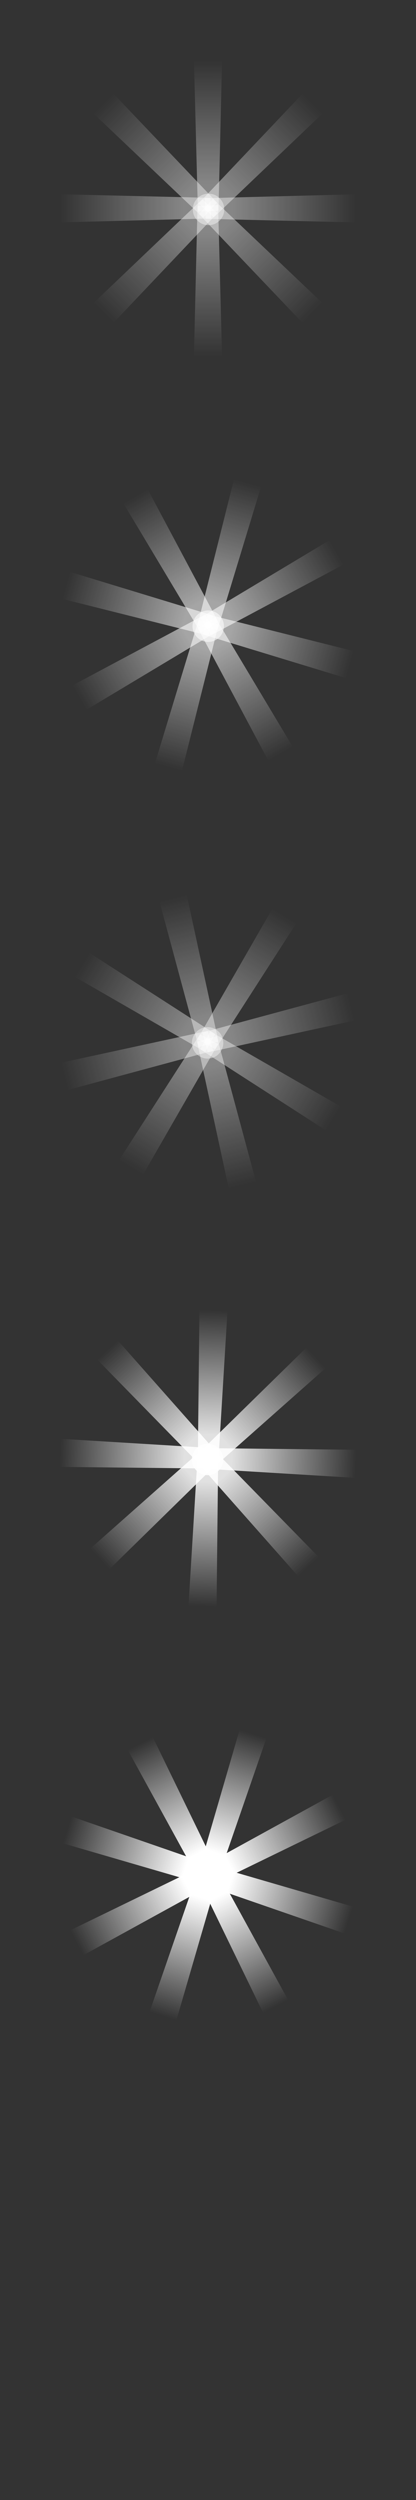 <?xml version="1.0" encoding="UTF-8" standalone="no"?>
<svg
   height="2280"
   width="380"
   version="1.1"
   id="svg67"
   sodipodi:docname="18.svg"
   inkscape:version="1.1.1 (3bf5ae0d25, 2021-09-20)"
   xmlns:inkscape="http://www.inkscape.org/namespaces/inkscape"
   xmlns:sodipodi="http://sodipodi.sourceforge.net/DTD/sodipodi-0.dtd"
   xmlns:xlink="http://www.w3.org/1999/xlink"
   xmlns="http://www.w3.org/2000/svg"
   xmlns:svg="http://www.w3.org/2000/svg">
  <rect width="100%" height="100%" fill="#333333" stroke="none"/>
  <sodipodi:namedview
     id="namedview69"
     pagecolor="#ffffff"
     bordercolor="#666666"
     borderopacity="1.0"
     inkscape:pageshadow="2"
     inkscape:pageopacity="0.0"
     inkscape:pagecheckerboard="0"
     showgrid="false"
     inkscape:zoom="2.3988439"
     inkscape:cx="190.3"
     inkscape:cy="423.95422"
     inkscape:window-width="3440"
     inkscape:window-height="1330"
     inkscape:window-x="-12"
     inkscape:window-y="-12"
     inkscape:window-maximized="1"
     inkscape:current-layer="svg67" />
  <g
     transform="translate(190.3,190.3)"
     id="g4"
     inkscape:label="1">
    <use
       height="539.5"
       transform="matrix(0.5,0,0,0.5,-135.175,-135.175)"
       width="539.5"
       xlink:href="#shape0"
       id="use2"
       x="0"
       y="0" />
  </g>
  <defs
     id="defs65">
    <g
       id="shape0"
       transform="translate(269.75,269.75)">
      <path
         d="m 0.95,-26.7 q 11.9,0 20.3,8.4 8.4,8.4 8.4,20.3 0,11.85 -8.4,20.25 -8.4,8.4 -20.3,8.4 -11.85,0 -20.25,-8.4 -8.4,-8.4 -8.4,-20.3 0,-11.85 8.4,-20.25 8.4,-8.4 20.25,-8.4"
         fill="#ffffff"
         fill-opacity="0.408"
         fill-rule="evenodd"
         stroke="none"
         id="path6" />
      <path
         d="m -18.45,5.8 -7.2,-275.55 H 25.7 L 19.15,4.35 -18.45,5.8"
         fill="url(#gradient0)"
         fill-rule="evenodd"
         stroke="none"
         id="path8" />
      <path
         d="m 18.45,-5.8 7.2,275.55 H -25.7 l 6.55,-274.1 37.6,-1.45"
         fill="url(#gradient1)"
         fill-rule="evenodd"
         stroke="none"
         id="path10" />
      <path
         d="m -5.8,-18.45 275.55,-7.2 V 25.7 L -4.35,19.15 -5.8,-18.45"
         fill="url(#gradient2)"
         fill-rule="evenodd"
         stroke="none"
         id="path12" />
      <path
         d="m 5.8,18.45 -275.55,7.2 V -25.7 l 274.1,6.55 1.45,37.6"
         fill="url(#gradient3)"
         fill-rule="evenodd"
         stroke="none"
         id="path14" />
      <path
         d="m 8.9,-17.2 199.95,189.75 -36.3,36.3 L -16.6,10.4 8.9,-17.2"
         fill="url(#gradient4)"
         fill-rule="evenodd"
         stroke="none"
         id="path16" />
      <path
         d="m -8.9,17.1 -199.95,-189.75 36.3,-36.3 L 16.6,-10.5 -8.9,17.1"
         fill="url(#gradient5)"
         fill-rule="evenodd"
         stroke="none"
         id="path18" />
      <path
         d="M 17.15,8.85 -172.6,208.8 -208.9,172.5 -10.45,-16.65 17.15,8.85"
         fill="url(#gradient6)"
         fill-rule="evenodd"
         stroke="none"
         id="path20" />
      <path
         d="M 208.9,-172.6 10.45,16.6 -17.15,-8.95 172.6,-208.9 l 36.3,36.3"
         fill="url(#gradient7)"
         fill-rule="evenodd"
         stroke="none"
         id="path22" />
    </g>
    <linearGradient
       gradientTransform="matrix(1e-4,0.138,-0.138,1e-4,0.05,-156.9)"
       gradientUnits="userSpaceOnUse"
       id="gradient0"
       spreadMethod="pad"
       x1="-819.2"
       x2="819.2">
      <stop
         offset="0.0"
         stop-color="#ffffff"
         stop-opacity="0.0"
         id="stop25" />
      <stop
         offset="1.0"
         stop-color="#ffffff"
         stop-opacity="0.408"
         id="stop27" />
    </linearGradient>
    <linearGradient
       gradientTransform="matrix(-1e-4,-0.138,0.138,-1e-4,-0.05,156.9)"
       gradientUnits="userSpaceOnUse"
       id="gradient1"
       spreadMethod="pad"
       x1="-819.2"
       x2="819.2">
      <stop
         offset="0.0"
         stop-color="#ffffff"
         stop-opacity="0.0"
         id="stop30" />
      <stop
         offset="1.0"
         stop-color="#ffffff"
         stop-opacity="0.408"
         id="stop32" />
    </linearGradient>
    <linearGradient
       gradientTransform="matrix(-0.138,1e-4,-1e-4,-0.138,156.9,0.05)"
       gradientUnits="userSpaceOnUse"
       id="gradient2"
       spreadMethod="pad"
       x1="-819.2"
       x2="819.2">
      <stop
         offset="0.0"
         stop-color="#ffffff"
         stop-opacity="0.0"
         id="stop35" />
      <stop
         offset="1.0"
         stop-color="#ffffff"
         stop-opacity="0.408"
         id="stop37" />
    </linearGradient>
    <linearGradient
       gradientTransform="matrix(0.138,-1e-4,1e-4,0.138,-156.9,-0.05)"
       gradientUnits="userSpaceOnUse"
       id="gradient3"
       spreadMethod="pad"
       x1="-819.2"
       x2="819.2">
      <stop
         offset="0.0"
         stop-color="#ffffff"
         stop-opacity="0.0"
         id="stop40" />
      <stop
         offset="1.0"
         stop-color="#ffffff"
         stop-opacity="0.408"
         id="stop42" />
    </linearGradient>
    <linearGradient
       gradientTransform="matrix(-0.098,-0.098,0.097,-0.098,110.9,110.9)"
       gradientUnits="userSpaceOnUse"
       id="gradient4"
       spreadMethod="pad"
       x1="-819.2"
       x2="819.2">
      <stop
         offset="0.0"
         stop-color="#ffffff"
         stop-opacity="0.0"
         id="stop45" />
      <stop
         offset="1.0"
         stop-color="#ffffff"
         stop-opacity="0.408"
         id="stop47" />
    </linearGradient>
    <linearGradient
       gradientTransform="matrix(0.098,0.098,-0.097,0.098,-110.9,-111)"
       gradientUnits="userSpaceOnUse"
       id="gradient5"
       spreadMethod="pad"
       x1="-819.2"
       x2="819.2">
      <stop
         offset="0.0"
         stop-color="#ffffff"
         stop-opacity="0.0"
         id="stop50" />
      <stop
         offset="1.0"
         stop-color="#ffffff"
         stop-opacity="0.408"
         id="stop52" />
    </linearGradient>
    <linearGradient
       gradientTransform="matrix(0.098,-0.098,0.098,0.097,-110.95,110.85)"
       gradientUnits="userSpaceOnUse"
       id="gradient6"
       spreadMethod="pad"
       x1="-819.2"
       x2="819.2">
      <stop
         offset="0.0"
         stop-color="#ffffff"
         stop-opacity="0.0"
         id="stop55" />
      <stop
         offset="1.0"
         stop-color="#ffffff"
         stop-opacity="0.408"
         id="stop57" />
    </linearGradient>
    <linearGradient
       gradientTransform="matrix(-0.098,0.098,-0.098,-0.097,110.95,-110.95)"
       gradientUnits="userSpaceOnUse"
       id="gradient7"
       spreadMethod="pad"
       x1="-819.2"
       x2="819.2">
      <stop
         offset="0.0"
         stop-color="#ffffff"
         stop-opacity="0.0"
         id="stop60" />
      <stop
         offset="1.0"
         stop-color="#ffffff"
         stop-opacity="0.408"
         id="stop62" />
    </linearGradient>
    <linearGradient
       inkscape:collect="always"
       xlink:href="#gradient0-8"
       id="linearGradient953"
       gradientUnits="userSpaceOnUse"
       gradientTransform="matrix(1e-4,0.138,-0.138,1e-4,0.05,-156.9)"
       x1="-819.2"
       x2="819.2"
       spreadMethod="pad" />
    <linearGradient
       gradientTransform="matrix(1e-4,0.138,-0.138,1e-4,0.05,-156.9)"
       gradientUnits="userSpaceOnUse"
       id="gradient0-8"
       spreadMethod="pad"
       x1="-819.2"
       x2="819.2">
      <stop
         offset="0.0"
         stop-color="#ffffff"
         stop-opacity="0.0"
         id="stop25-9" />
      <stop
         offset="1.0"
         stop-color="#ffffff"
         stop-opacity="0.557"
         id="stop27-8" />
    </linearGradient>
    <linearGradient
       inkscape:collect="always"
       xlink:href="#gradient1-0"
       id="linearGradient955"
       gradientUnits="userSpaceOnUse"
       gradientTransform="matrix(-1e-4,-0.138,0.138,-1e-4,-0.05,156.9)"
       x1="-819.2"
       x2="819.2"
       spreadMethod="pad" />
    <linearGradient
       gradientTransform="matrix(-1e-4,-0.138,0.138,-1e-4,-0.05,156.9)"
       gradientUnits="userSpaceOnUse"
       id="gradient1-0"
       spreadMethod="pad"
       x1="-819.2"
       x2="819.2">
      <stop
         offset="0.0"
         stop-color="#ffffff"
         stop-opacity="0.0"
         id="stop30-9" />
      <stop
         offset="1.0"
         stop-color="#ffffff"
         stop-opacity="0.557"
         id="stop32-2" />
    </linearGradient>
    <linearGradient
       inkscape:collect="always"
       xlink:href="#gradient2-7"
       id="linearGradient957"
       gradientUnits="userSpaceOnUse"
       gradientTransform="matrix(-0.138,1e-4,-1e-4,-0.138,156.9,0.05)"
       x1="-819.2"
       x2="819.2"
       spreadMethod="pad" />
    <linearGradient
       gradientTransform="matrix(-0.138,1e-4,-1e-4,-0.138,156.9,0.05)"
       gradientUnits="userSpaceOnUse"
       id="gradient2-7"
       spreadMethod="pad"
       x1="-819.2"
       x2="819.2">
      <stop
         offset="0.0"
         stop-color="#ffffff"
         stop-opacity="0.0"
         id="stop35-1" />
      <stop
         offset="1.0"
         stop-color="#ffffff"
         stop-opacity="0.557"
         id="stop37-1" />
    </linearGradient>
    <linearGradient
       inkscape:collect="always"
       xlink:href="#gradient3-4"
       id="linearGradient959"
       gradientUnits="userSpaceOnUse"
       gradientTransform="matrix(0.138,-1e-4,1e-4,0.138,-156.9,-0.05)"
       x1="-819.2"
       x2="819.2"
       spreadMethod="pad" />
    <linearGradient
       gradientTransform="matrix(0.138,-1e-4,1e-4,0.138,-156.9,-0.05)"
       gradientUnits="userSpaceOnUse"
       id="gradient3-4"
       spreadMethod="pad"
       x1="-819.2"
       x2="819.2">
      <stop
         offset="0.0"
         stop-color="#ffffff"
         stop-opacity="0.0"
         id="stop40-9" />
      <stop
         offset="1.0"
         stop-color="#ffffff"
         stop-opacity="0.557"
         id="stop42-5" />
    </linearGradient>
    <linearGradient
       inkscape:collect="always"
       xlink:href="#gradient4-1"
       id="linearGradient961"
       gradientUnits="userSpaceOnUse"
       gradientTransform="matrix(-0.098,-0.098,0.097,-0.098,110.9,110.9)"
       x1="-819.2"
       x2="819.2"
       spreadMethod="pad" />
    <linearGradient
       gradientTransform="matrix(-0.098,-0.098,0.097,-0.098,110.9,110.9)"
       gradientUnits="userSpaceOnUse"
       id="gradient4-1"
       spreadMethod="pad"
       x1="-819.2"
       x2="819.2">
      <stop
         offset="0.0"
         stop-color="#ffffff"
         stop-opacity="0.0"
         id="stop45-2" />
      <stop
         offset="1.0"
         stop-color="#ffffff"
         stop-opacity="0.557"
         id="stop47-1" />
    </linearGradient>
    <linearGradient
       inkscape:collect="always"
       xlink:href="#gradient5-4"
       id="linearGradient963"
       gradientUnits="userSpaceOnUse"
       gradientTransform="matrix(0.098,0.098,-0.097,0.098,-110.9,-111)"
       x1="-819.2"
       x2="819.2"
       spreadMethod="pad" />
    <linearGradient
       gradientTransform="matrix(0.098,0.098,-0.097,0.098,-110.9,-111)"
       gradientUnits="userSpaceOnUse"
       id="gradient5-4"
       spreadMethod="pad"
       x1="-819.2"
       x2="819.2">
      <stop
         offset="0.0"
         stop-color="#ffffff"
         stop-opacity="0.0"
         id="stop50-5" />
      <stop
         offset="1.0"
         stop-color="#ffffff"
         stop-opacity="0.557"
         id="stop52-1" />
    </linearGradient>
    <linearGradient
       inkscape:collect="always"
       xlink:href="#gradient6-1"
       id="linearGradient965"
       gradientUnits="userSpaceOnUse"
       gradientTransform="matrix(0.098,-0.098,0.098,0.097,-110.95,110.85)"
       x1="-819.2"
       x2="819.2"
       spreadMethod="pad" />
    <linearGradient
       gradientTransform="matrix(0.098,-0.098,0.098,0.097,-110.95,110.85)"
       gradientUnits="userSpaceOnUse"
       id="gradient6-1"
       spreadMethod="pad"
       x1="-819.2"
       x2="819.2">
      <stop
         offset="0.0"
         stop-color="#ffffff"
         stop-opacity="0.0"
         id="stop55-0" />
      <stop
         offset="1.0"
         stop-color="#ffffff"
         stop-opacity="0.557"
         id="stop57-2" />
    </linearGradient>
    <linearGradient
       inkscape:collect="always"
       xlink:href="#gradient7-4"
       id="linearGradient967"
       gradientUnits="userSpaceOnUse"
       gradientTransform="matrix(-0.098,0.098,-0.098,-0.097,110.95,-110.95)"
       x1="-819.2"
       x2="819.2"
       spreadMethod="pad" />
    <linearGradient
       gradientTransform="matrix(-0.098,0.098,-0.098,-0.097,110.95,-110.95)"
       gradientUnits="userSpaceOnUse"
       id="gradient7-4"
       spreadMethod="pad"
       x1="-819.2"
       x2="819.2">
      <stop
         offset="0.0"
         stop-color="#ffffff"
         stop-opacity="0.0"
         id="stop60-1" />
      <stop
         offset="1.0"
         stop-color="#ffffff"
         stop-opacity="0.557"
         id="stop62-6" />
    </linearGradient>
    <linearGradient
       gradientTransform="matrix(1e-4,0.138,-0.138,1e-4,0.05,-156.9)"
       gradientUnits="userSpaceOnUse"
       id="gradient0-87"
       spreadMethod="pad"
       x1="-819.2"
       x2="819.2">
      <stop
         offset="0.0"
         stop-color="#ffffff"
         stop-opacity="0.0"
         id="stop25-1" />
      <stop
         offset="1.0"
         stop-color="#ffffff"
         stop-opacity="0.706"
         id="stop27-6" />
    </linearGradient>
    <linearGradient
       gradientTransform="matrix(-1e-4,-0.138,0.138,-1e-4,-0.05,156.9)"
       gradientUnits="userSpaceOnUse"
       id="gradient1-05"
       spreadMethod="pad"
       x1="-819.2"
       x2="819.2">
      <stop
         offset="0.0"
         stop-color="#ffffff"
         stop-opacity="0.0"
         id="stop30-6" />
      <stop
         offset="1.0"
         stop-color="#ffffff"
         stop-opacity="0.706"
         id="stop32-9" />
    </linearGradient>
    <linearGradient
       gradientTransform="matrix(-0.138,1e-4,-1e-4,-0.138,156.9,0.05)"
       gradientUnits="userSpaceOnUse"
       id="gradient2-6"
       spreadMethod="pad"
       x1="-819.2"
       x2="819.2">
      <stop
         offset="0.0"
         stop-color="#ffffff"
         stop-opacity="0.0"
         id="stop35-14" />
      <stop
         offset="1.0"
         stop-color="#ffffff"
         stop-opacity="0.706"
         id="stop37-2" />
    </linearGradient>
    <linearGradient
       gradientTransform="matrix(0.138,-1e-4,1e-4,0.138,-156.9,-0.05)"
       gradientUnits="userSpaceOnUse"
       id="gradient3-8"
       spreadMethod="pad"
       x1="-819.2"
       x2="819.2">
      <stop
         offset="0.0"
         stop-color="#ffffff"
         stop-opacity="0.0"
         id="stop40-1" />
      <stop
         offset="1.0"
         stop-color="#ffffff"
         stop-opacity="0.706"
         id="stop42-2" />
    </linearGradient>
    <linearGradient
       gradientTransform="matrix(-0.098,-0.098,0.097,-0.098,110.9,110.9)"
       gradientUnits="userSpaceOnUse"
       id="gradient4-9"
       spreadMethod="pad"
       x1="-819.2"
       x2="819.2">
      <stop
         offset="0.0"
         stop-color="#ffffff"
         stop-opacity="0.0"
         id="stop45-6" />
      <stop
         offset="1.0"
         stop-color="#ffffff"
         stop-opacity="0.706"
         id="stop47-4" />
    </linearGradient>
    <linearGradient
       gradientTransform="matrix(0.098,0.098,-0.097,0.098,-110.9,-111)"
       gradientUnits="userSpaceOnUse"
       id="gradient5-3"
       spreadMethod="pad"
       x1="-819.2"
       x2="819.2">
      <stop
         offset="0.0"
         stop-color="#ffffff"
         stop-opacity="0.0"
         id="stop50-0" />
      <stop
         offset="1.0"
         stop-color="#ffffff"
         stop-opacity="0.706"
         id="stop52-8" />
    </linearGradient>
    <linearGradient
       gradientTransform="matrix(0.098,-0.098,0.098,0.097,-110.95,110.85)"
       gradientUnits="userSpaceOnUse"
       id="gradient6-8"
       spreadMethod="pad"
       x1="-819.2"
       x2="819.2">
      <stop
         offset="0.0"
         stop-color="#ffffff"
         stop-opacity="0.0"
         id="stop55-1" />
      <stop
         offset="1.0"
         stop-color="#ffffff"
         stop-opacity="0.706"
         id="stop57-25" />
    </linearGradient>
    <linearGradient
       gradientTransform="matrix(-0.098,0.098,-0.098,-0.097,110.95,-110.95)"
       gradientUnits="userSpaceOnUse"
       id="gradient7-9"
       spreadMethod="pad"
       x1="-819.2"
       x2="819.2">
      <stop
         offset="0.0"
         stop-color="#ffffff"
         stop-opacity="0.0"
         id="stop60-15" />
      <stop
         offset="1.0"
         stop-color="#ffffff"
         stop-opacity="0.706"
         id="stop62-0" />
    </linearGradient>
    <linearGradient
       gradientTransform="matrix(1e-4,0.138,-0.138,1e-4,0.05,-156.9)"
       gradientUnits="userSpaceOnUse"
       id="linearGradient1080"
       spreadMethod="pad"
       x1="-819.2"
       x2="819.2">
      <stop
         offset="0.0"
         stop-color="#ffffff"
         stop-opacity="0.0"
         id="stop1076" />
      <stop
         offset="1.0"
         stop-color="#ffffff"
         stop-opacity="0.706"
         id="stop1078" />
    </linearGradient>
    <linearGradient
       gradientTransform="matrix(-1e-4,-0.138,0.138,-1e-4,-0.05,156.9)"
       gradientUnits="userSpaceOnUse"
       id="linearGradient1086"
       spreadMethod="pad"
       x1="-819.2"
       x2="819.2">
      <stop
         offset="0.0"
         stop-color="#ffffff"
         stop-opacity="0.0"
         id="stop1082" />
      <stop
         offset="1.0"
         stop-color="#ffffff"
         stop-opacity="0.706"
         id="stop1084" />
    </linearGradient>
    <linearGradient
       gradientTransform="matrix(-0.138,1e-4,-1e-4,-0.138,156.9,0.05)"
       gradientUnits="userSpaceOnUse"
       id="linearGradient1092"
       spreadMethod="pad"
       x1="-819.2"
       x2="819.2">
      <stop
         offset="0.0"
         stop-color="#ffffff"
         stop-opacity="0.0"
         id="stop1088" />
      <stop
         offset="1.0"
         stop-color="#ffffff"
         stop-opacity="0.706"
         id="stop1090" />
    </linearGradient>
    <linearGradient
       gradientTransform="matrix(0.138,-1e-4,1e-4,0.138,-156.9,-0.05)"
       gradientUnits="userSpaceOnUse"
       id="linearGradient1098"
       spreadMethod="pad"
       x1="-819.2"
       x2="819.2">
      <stop
         offset="0.0"
         stop-color="#ffffff"
         stop-opacity="0.0"
         id="stop1094" />
      <stop
         offset="1.0"
         stop-color="#ffffff"
         stop-opacity="0.706"
         id="stop1096" />
    </linearGradient>
    <linearGradient
       gradientTransform="matrix(-0.098,-0.098,0.097,-0.098,110.9,110.9)"
       gradientUnits="userSpaceOnUse"
       id="linearGradient1104"
       spreadMethod="pad"
       x1="-819.2"
       x2="819.2">
      <stop
         offset="0.0"
         stop-color="#ffffff"
         stop-opacity="0.0"
         id="stop1100" />
      <stop
         offset="1.0"
         stop-color="#ffffff"
         stop-opacity="0.706"
         id="stop1102" />
    </linearGradient>
    <linearGradient
       gradientTransform="matrix(0.098,0.098,-0.097,0.098,-110.9,-111)"
       gradientUnits="userSpaceOnUse"
       id="linearGradient1110"
       spreadMethod="pad"
       x1="-819.2"
       x2="819.2">
      <stop
         offset="0.0"
         stop-color="#ffffff"
         stop-opacity="0.0"
         id="stop1106" />
      <stop
         offset="1.0"
         stop-color="#ffffff"
         stop-opacity="0.706"
         id="stop1108" />
    </linearGradient>
    <linearGradient
       gradientTransform="matrix(0.098,-0.098,0.098,0.097,-110.95,110.85)"
       gradientUnits="userSpaceOnUse"
       id="linearGradient1116"
       spreadMethod="pad"
       x1="-819.2"
       x2="819.2">
      <stop
         offset="0.0"
         stop-color="#ffffff"
         stop-opacity="0.0"
         id="stop1112" />
      <stop
         offset="1.0"
         stop-color="#ffffff"
         stop-opacity="0.706"
         id="stop1114" />
    </linearGradient>
    <linearGradient
       gradientTransform="matrix(-0.098,0.098,-0.098,-0.097,110.95,-110.95)"
       gradientUnits="userSpaceOnUse"
       id="linearGradient1122"
       spreadMethod="pad"
       x1="-819.2"
       x2="819.2">
      <stop
         offset="0.0"
         stop-color="#ffffff"
         stop-opacity="0.0"
         id="stop1118" />
      <stop
         offset="1.0"
         stop-color="#ffffff"
         stop-opacity="0.706"
         id="stop1120" />
    </linearGradient>
    <linearGradient
       inkscape:collect="always"
       xlink:href="#gradient0-5"
       id="linearGradient953-0"
       gradientUnits="userSpaceOnUse"
       gradientTransform="matrix(1e-4,0.138,-0.138,1e-4,0.05,-156.9)"
       x1="-819.2"
       x2="819.2"
       spreadMethod="pad" />
    <linearGradient
       gradientTransform="matrix(1e-4,0.138,-0.138,1e-4,0.05,-156.9)"
       gradientUnits="userSpaceOnUse"
       id="gradient0-5"
       spreadMethod="pad"
       x1="-819.2"
       x2="819.2">
      <stop
         offset="0.0"
         stop-color="#ffffff"
         stop-opacity="0.0"
         id="stop25-2" />
      <stop
         offset="1.0"
         stop-color="#ffffff"
         stop-opacity="0.851"
         id="stop27-4" />
    </linearGradient>
    <linearGradient
       inkscape:collect="always"
       xlink:href="#gradient1-04"
       id="linearGradient955-4"
       gradientUnits="userSpaceOnUse"
       gradientTransform="matrix(-1e-4,-0.138,0.138,-1e-4,-0.05,156.9)"
       x1="-819.2"
       x2="819.2"
       spreadMethod="pad" />
    <linearGradient
       gradientTransform="matrix(-1e-4,-0.138,0.138,-1e-4,-0.05,156.9)"
       gradientUnits="userSpaceOnUse"
       id="gradient1-04"
       spreadMethod="pad"
       x1="-819.2"
       x2="819.2">
      <stop
         offset="0.0"
         stop-color="#ffffff"
         stop-opacity="0.0"
         id="stop30-5" />
      <stop
         offset="1.0"
         stop-color="#ffffff"
         stop-opacity="0.851"
         id="stop32-3" />
    </linearGradient>
    <linearGradient
       inkscape:collect="always"
       xlink:href="#gradient2-5"
       id="linearGradient957-9"
       gradientUnits="userSpaceOnUse"
       gradientTransform="matrix(-0.138,1e-4,-1e-4,-0.138,156.9,0.05)"
       x1="-819.2"
       x2="819.2"
       spreadMethod="pad" />
    <linearGradient
       gradientTransform="matrix(-0.138,1e-4,-1e-4,-0.138,156.9,0.05)"
       gradientUnits="userSpaceOnUse"
       id="gradient2-5"
       spreadMethod="pad"
       x1="-819.2"
       x2="819.2">
      <stop
         offset="0.0"
         stop-color="#ffffff"
         stop-opacity="0.0"
         id="stop35-2" />
      <stop
         offset="1.0"
         stop-color="#ffffff"
         stop-opacity="0.851"
         id="stop37-3" />
    </linearGradient>
    <linearGradient
       inkscape:collect="always"
       xlink:href="#gradient3-3"
       id="linearGradient959-8"
       gradientUnits="userSpaceOnUse"
       gradientTransform="matrix(0.138,-1e-4,1e-4,0.138,-156.9,-0.05)"
       x1="-819.2"
       x2="819.2"
       spreadMethod="pad" />
    <linearGradient
       gradientTransform="matrix(0.138,-1e-4,1e-4,0.138,-156.9,-0.05)"
       gradientUnits="userSpaceOnUse"
       id="gradient3-3"
       spreadMethod="pad"
       x1="-819.2"
       x2="819.2">
      <stop
         offset="0.0"
         stop-color="#ffffff"
         stop-opacity="0.0"
         id="stop40-17" />
      <stop
         offset="1.0"
         stop-color="#ffffff"
         stop-opacity="0.851"
         id="stop42-6" />
    </linearGradient>
    <linearGradient
       inkscape:collect="always"
       xlink:href="#gradient4-5"
       id="linearGradient961-4"
       gradientUnits="userSpaceOnUse"
       gradientTransform="matrix(-0.098,-0.098,0.097,-0.098,110.9,110.9)"
       x1="-819.2"
       x2="819.2"
       spreadMethod="pad" />
    <linearGradient
       gradientTransform="matrix(-0.098,-0.098,0.097,-0.098,110.9,110.9)"
       gradientUnits="userSpaceOnUse"
       id="gradient4-5"
       spreadMethod="pad"
       x1="-819.2"
       x2="819.2">
      <stop
         offset="0.0"
         stop-color="#ffffff"
         stop-opacity="0.0"
         id="stop45-5" />
      <stop
         offset="1.0"
         stop-color="#ffffff"
         stop-opacity="0.851"
         id="stop47-9" />
    </linearGradient>
    <linearGradient
       inkscape:collect="always"
       xlink:href="#gradient5-37"
       id="linearGradient963-7"
       gradientUnits="userSpaceOnUse"
       gradientTransform="matrix(0.098,0.098,-0.097,0.098,-110.9,-111)"
       x1="-819.2"
       x2="819.2"
       spreadMethod="pad" />
    <linearGradient
       gradientTransform="matrix(0.098,0.098,-0.097,0.098,-110.9,-111)"
       gradientUnits="userSpaceOnUse"
       id="gradient5-37"
       spreadMethod="pad"
       x1="-819.2"
       x2="819.2">
      <stop
         offset="0.0"
         stop-color="#ffffff"
         stop-opacity="0.0"
         id="stop50-1" />
      <stop
         offset="1.0"
         stop-color="#ffffff"
         stop-opacity="0.851"
         id="stop52-6" />
    </linearGradient>
    <linearGradient
       inkscape:collect="always"
       xlink:href="#gradient6-15"
       id="linearGradient965-3"
       gradientUnits="userSpaceOnUse"
       gradientTransform="matrix(0.098,-0.098,0.098,0.097,-110.95,110.85)"
       x1="-819.2"
       x2="819.2"
       spreadMethod="pad" />
    <linearGradient
       gradientTransform="matrix(0.098,-0.098,0.098,0.097,-110.95,110.85)"
       gradientUnits="userSpaceOnUse"
       id="gradient6-15"
       spreadMethod="pad"
       x1="-819.2"
       x2="819.2">
      <stop
         offset="0.0"
         stop-color="#ffffff"
         stop-opacity="0.0"
         id="stop55-2" />
      <stop
         offset="1.0"
         stop-color="#ffffff"
         stop-opacity="0.851"
         id="stop57-3" />
    </linearGradient>
    <linearGradient
       inkscape:collect="always"
       xlink:href="#gradient7-3"
       id="linearGradient967-0"
       gradientUnits="userSpaceOnUse"
       gradientTransform="matrix(-0.098,0.098,-0.098,-0.097,110.95,-110.95)"
       x1="-819.2"
       x2="819.2"
       spreadMethod="pad" />
    <linearGradient
       gradientTransform="matrix(-0.098,0.098,-0.098,-0.097,110.95,-110.95)"
       gradientUnits="userSpaceOnUse"
       id="gradient7-3"
       spreadMethod="pad"
       x1="-819.2"
       x2="819.2">
      <stop
         offset="0.0"
         stop-color="#ffffff"
         stop-opacity="0.0"
         id="stop60-2" />
      <stop
         offset="1.0"
         stop-color="#ffffff"
         stop-opacity="0.851"
         id="stop62-9" />
    </linearGradient>
    <linearGradient
       inkscape:collect="always"
       xlink:href="#gradient0-1"
       id="linearGradient953-6"
       gradientUnits="userSpaceOnUse"
       gradientTransform="matrix(10e-5,0.138,-0.138,10e-5,0.05,-156.9)"
       x1="-819.2"
       x2="819.2"
       spreadMethod="pad" />
    <linearGradient
       gradientTransform="matrix(1e-4,0.138,-0.138,1e-4,0.05,-156.9)"
       gradientUnits="userSpaceOnUse"
       id="gradient0-1"
       spreadMethod="pad"
       x1="-819.2"
       x2="819.2">
      <stop
         offset="0.0"
         stop-color="#ffffff"
         stop-opacity="0.0"
         id="stop25-0" />
      <stop
         offset="1.0"
         stop-color="#ffffff"
         id="stop27-67" />
    </linearGradient>
    <linearGradient
       inkscape:collect="always"
       xlink:href="#gradient1-044"
       id="linearGradient955-9"
       gradientUnits="userSpaceOnUse"
       gradientTransform="matrix(-10e-5,-0.138,0.138,-10e-5,-0.05,156.9)"
       x1="-819.2"
       x2="819.2"
       spreadMethod="pad" />
    <linearGradient
       gradientTransform="matrix(-1e-4,-0.138,0.138,-1e-4,-0.05,156.9)"
       gradientUnits="userSpaceOnUse"
       id="gradient1-044"
       spreadMethod="pad"
       x1="-819.2"
       x2="819.2">
      <stop
         offset="0.0"
         stop-color="#ffffff"
         stop-opacity="0.0"
         id="stop30-3" />
      <stop
         offset="1.0"
         stop-color="#ffffff"
         id="stop32-5" />
    </linearGradient>
    <linearGradient
       inkscape:collect="always"
       xlink:href="#gradient2-70"
       id="linearGradient957-7"
       gradientUnits="userSpaceOnUse"
       gradientTransform="matrix(-0.138,10e-5,-10e-5,-0.138,156.9,0.05)"
       x1="-819.2"
       x2="819.2"
       spreadMethod="pad" />
    <linearGradient
       gradientTransform="matrix(-0.138,1e-4,-1e-4,-0.138,156.9,0.05)"
       gradientUnits="userSpaceOnUse"
       id="gradient2-70"
       spreadMethod="pad"
       x1="-819.2"
       x2="819.2">
      <stop
         offset="0.0"
         stop-color="#ffffff"
         stop-opacity="0.0"
         id="stop35-6" />
      <stop
         offset="1.0"
         stop-color="#ffffff"
         id="stop37-5" />
    </linearGradient>
    <linearGradient
       inkscape:collect="always"
       xlink:href="#gradient3-85"
       id="linearGradient959-9"
       gradientUnits="userSpaceOnUse"
       gradientTransform="matrix(0.138,-10e-5,10e-5,0.138,-156.9,-0.05)"
       x1="-819.2"
       x2="819.2"
       spreadMethod="pad" />
    <linearGradient
       gradientTransform="matrix(0.138,-1e-4,1e-4,0.138,-156.9,-0.05)"
       gradientUnits="userSpaceOnUse"
       id="gradient3-85"
       spreadMethod="pad"
       x1="-819.2"
       x2="819.2">
      <stop
         offset="0.0"
         stop-color="#ffffff"
         stop-opacity="0.0"
         id="stop40-0" />
      <stop
         offset="1.0"
         stop-color="#ffffff"
         id="stop42-57" />
    </linearGradient>
    <linearGradient
       inkscape:collect="always"
       xlink:href="#gradient4-4"
       id="linearGradient961-3"
       gradientUnits="userSpaceOnUse"
       gradientTransform="matrix(-0.098,-0.098,0.097,-0.098,110.9,110.9)"
       x1="-819.2"
       x2="819.2"
       spreadMethod="pad" />
    <linearGradient
       gradientTransform="matrix(-0.098,-0.098,0.097,-0.098,110.9,110.9)"
       gradientUnits="userSpaceOnUse"
       id="gradient4-4"
       spreadMethod="pad"
       x1="-819.2"
       x2="819.2">
      <stop
         offset="0.0"
         stop-color="#ffffff"
         stop-opacity="0.0"
         id="stop45-3" />
      <stop
         offset="1.0"
         stop-color="#ffffff"
         id="stop47-0" />
    </linearGradient>
    <linearGradient
       inkscape:collect="always"
       xlink:href="#gradient5-0"
       id="linearGradient963-8"
       gradientUnits="userSpaceOnUse"
       gradientTransform="matrix(0.098,0.098,-0.097,0.098,-110.9,-111)"
       x1="-819.2"
       x2="819.2"
       spreadMethod="pad" />
    <linearGradient
       gradientTransform="matrix(0.098,0.098,-0.097,0.098,-110.9,-111)"
       gradientUnits="userSpaceOnUse"
       id="gradient5-0"
       spreadMethod="pad"
       x1="-819.2"
       x2="819.2">
      <stop
         offset="0.0"
         stop-color="#ffffff"
         stop-opacity="0.0"
         id="stop50-17" />
      <stop
         offset="1.0"
         stop-color="#ffffff"
         id="stop52-0" />
    </linearGradient>
    <linearGradient
       inkscape:collect="always"
       xlink:href="#gradient6-82"
       id="linearGradient965-9"
       gradientUnits="userSpaceOnUse"
       gradientTransform="matrix(0.098,-0.098,0.098,0.097,-110.95,110.85)"
       x1="-819.2"
       x2="819.2"
       spreadMethod="pad" />
    <linearGradient
       gradientTransform="matrix(0.098,-0.098,0.098,0.097,-110.95,110.85)"
       gradientUnits="userSpaceOnUse"
       id="gradient6-82"
       spreadMethod="pad"
       x1="-819.2"
       x2="819.2">
      <stop
         offset="0.0"
         stop-color="#ffffff"
         stop-opacity="0.0"
         id="stop55-6" />
      <stop
         offset="1.0"
         stop-color="#ffffff"
         id="stop57-0" />
    </linearGradient>
    <linearGradient
       inkscape:collect="always"
       xlink:href="#gradient7-8"
       id="linearGradient967-1"
       gradientUnits="userSpaceOnUse"
       gradientTransform="matrix(-0.098,0.098,-0.098,-0.097,110.95,-110.95)"
       x1="-819.2"
       x2="819.2"
       spreadMethod="pad" />
    <linearGradient
       gradientTransform="matrix(-0.098,0.098,-0.098,-0.097,110.95,-110.95)"
       gradientUnits="userSpaceOnUse"
       id="gradient7-8"
       spreadMethod="pad"
       x1="-819.2"
       x2="819.2">
      <stop
         offset="0.0"
         stop-color="#ffffff"
         stop-opacity="0.0"
         id="stop60-6" />
      <stop
         offset="1.0"
         stop-color="#ffffff"
         id="stop62-1" />
    </linearGradient>
  </defs>
  <g
     transform="translate(190.001,569.991)"
     id="g4-6"
     inkscape:label="2">
    <g
       id="use2-4"
       transform="matrix(0.481,0.134,-0.134,0.481,-0.001,0.009)">
      <path
         d="m 0.95,-26.7 q 11.9,0 20.3,8.4 8.4,8.4 8.4,20.3 0,11.85 -8.4,20.25 -8.4,8.4 -20.3,8.4 -11.85,0 -20.25,-8.4 -8.4,-8.4 -8.4,-20.3 0,-11.85 8.4,-20.25 8.4,-8.4 20.25,-8.4"
         fill="#ffffff"
         fill-opacity="0.557"
         fill-rule="evenodd"
         stroke="none"
         id="path933" />
      <path
         d="m -18.45,5.8 -7.2,-275.55 H 25.7 L 19.15,4.35 -18.45,5.8"
         fill="url(#gradient0)"
         fill-rule="evenodd"
         stroke="none"
         id="path935"
         style="fill:url(#linearGradient953)" />
      <path
         d="m 18.45,-5.8 7.2,275.55 H -25.7 l 6.55,-274.1 37.6,-1.45"
         fill="url(#gradient1)"
         fill-rule="evenodd"
         stroke="none"
         id="path937"
         style="fill:url(#linearGradient955)" />
      <path
         d="m -5.8,-18.45 275.55,-7.2 V 25.7 L -4.35,19.15 -5.8,-18.45"
         fill="url(#gradient2)"
         fill-rule="evenodd"
         stroke="none"
         id="path939"
         style="fill:url(#linearGradient957)" />
      <path
         d="m 5.8,18.45 -275.55,7.2 V -25.7 l 274.1,6.55 1.45,37.6"
         fill="url(#gradient3)"
         fill-rule="evenodd"
         stroke="none"
         id="path941"
         style="fill:url(#linearGradient959)" />
      <path
         d="m 8.9,-17.2 199.95,189.75 -36.3,36.3 L -16.6,10.4 8.9,-17.2"
         fill="url(#gradient4)"
         fill-rule="evenodd"
         stroke="none"
         id="path943"
         style="fill:url(#linearGradient961)" />
      <path
         d="m -8.9,17.1 -199.95,-189.75 36.3,-36.3 L 16.6,-10.5 -8.9,17.1"
         fill="url(#gradient5)"
         fill-rule="evenodd"
         stroke="none"
         id="path945"
         style="fill:url(#linearGradient963)" />
      <path
         d="M 17.15,8.85 -172.6,208.8 -208.9,172.5 -10.45,-16.65 17.15,8.85"
         fill="url(#gradient6)"
         fill-rule="evenodd"
         stroke="none"
         id="path947"
         style="fill:url(#linearGradient965)" />
      <path
         d="M 208.9,-172.6 10.45,16.6 -17.15,-8.95 172.6,-208.9 l 36.3,36.3"
         fill="url(#gradient7)"
         fill-rule="evenodd"
         stroke="none"
         id="path949"
         style="fill:url(#linearGradient967)" />
    </g>
  </g>
  <g
     transform="translate(190,950.008)"
     id="g4-3"
     inkscape:label="3">
    <use
       height="539.5"
       transform="matrix(0.426,0.26,-0.26,0.426,-45.034,-185.062)"
       width="539.5"
       xlink:href="#shape0"
       id="use2-8"
       x="0"
       y="0" />
  </g>
  <g
     transform="translate(189.979,1330.01)"
     id="g4-2"
     inkscape:label="4">
    <g
       id="use2-5"
       transform="matrix(0.34,0.366,-0.366,0.34,0.003,0.007)">
      <path
         d="m 0.95,-26.7 q 11.9,0 20.3,8.4 8.4,8.4 8.4,20.3 0,11.85 -8.4,20.25 -8.4,8.4 -20.3,8.4 -11.85,0 -20.25,-8.4 -8.4,-8.4 -8.4,-20.3 0,-11.85 8.4,-20.25 8.4,-8.4 20.25,-8.4"
         fill="#ffffff"
         fill-opacity="0.851"
         fill-rule="evenodd"
         stroke="none"
         id="path933-3" />
      <path
         d="m -18.45,5.8 -7.2,-275.55 H 25.7 L 19.15,4.35 -18.45,5.8"
         fill="url(#gradient0)"
         fill-rule="evenodd"
         stroke="none"
         id="path935-7"
         style="fill:url(#linearGradient953-0)" />
      <path
         d="m 18.45,-5.8 7.2,275.55 H -25.7 l 6.55,-274.1 37.6,-1.45"
         fill="url(#gradient1)"
         fill-rule="evenodd"
         stroke="none"
         id="path937-8"
         style="fill:url(#linearGradient955-4)" />
      <path
         d="m -5.8,-18.45 275.55,-7.2 V 25.7 L -4.35,19.15 -5.8,-18.45"
         fill="url(#gradient2)"
         fill-rule="evenodd"
         stroke="none"
         id="path939-0"
         style="fill:url(#linearGradient957-9)" />
      <path
         d="m 5.8,18.45 -275.55,7.2 V -25.7 l 274.1,6.55 1.45,37.6"
         fill="url(#gradient3)"
         fill-rule="evenodd"
         stroke="none"
         id="path941-8"
         style="fill:url(#linearGradient959-8)" />
      <path
         d="m 8.9,-17.2 199.95,189.75 -36.3,36.3 L -16.6,10.4 8.9,-17.2"
         fill="url(#gradient4)"
         fill-rule="evenodd"
         stroke="none"
         id="path943-1"
         style="fill:url(#linearGradient961-4)" />
      <path
         d="m -8.9,17.1 -199.95,-189.75 36.3,-36.3 L 16.6,-10.5 -8.9,17.1"
         fill="url(#gradient5)"
         fill-rule="evenodd"
         stroke="none"
         id="path945-9"
         style="fill:url(#linearGradient963-7)" />
      <path
         d="M 17.15,8.85 -172.6,208.8 -208.9,172.5 -10.45,-16.65 17.15,8.85"
         fill="url(#gradient6)"
         fill-rule="evenodd"
         stroke="none"
         id="path947-2"
         style="fill:url(#linearGradient965-3)" />
      <path
         d="M 208.9,-172.6 10.45,16.6 -17.15,-8.95 172.6,-208.9 l 36.3,36.3"
         fill="url(#gradient7)"
         fill-rule="evenodd"
         stroke="none"
         id="path949-7"
         style="fill:url(#linearGradient967-0)" />
    </g>
  </g>
  <g
     transform="translate(189.961,1710.017)"
     id="g4-36"
     inkscape:label="5">
    <g
       id="use2-46"
       transform="matrix(0.229,0.444,-0.444,0.229,0.017,-0.006)">
      <path
         d="m 0.95,-26.7 q 11.9,0 20.3,8.4 8.4,8.4 8.4,20.3 0,11.85 -8.4,20.25 -8.4,8.4 -20.3,8.4 -11.85,0 -20.25,-8.4 -8.4,-8.4 -8.4,-20.3 0,-11.85 8.4,-20.25 8.4,-8.4 20.25,-8.4"
         fill="#ffffff"
         fill-rule="evenodd"
         stroke="none"
         id="path933-2" />
      <path
         d="m -18.45,5.8 -7.2,-275.55 H 25.7 L 19.15,4.35 -18.45,5.8"
         fill="url(#gradient0)"
         fill-rule="evenodd"
         stroke="none"
         id="path935-2"
         style="fill:url(#linearGradient953-6)" />
      <path
         d="m 18.45,-5.8 7.2,275.55 H -25.7 l 6.55,-274.1 37.6,-1.45"
         fill="url(#gradient1)"
         fill-rule="evenodd"
         stroke="none"
         id="path937-2"
         style="fill:url(#linearGradient955-9)" />
      <path
         d="m -5.8,-18.45 275.55,-7.2 V 25.7 L -4.35,19.15 -5.8,-18.45"
         fill="url(#gradient2)"
         fill-rule="evenodd"
         stroke="none"
         id="path939-1"
         style="fill:url(#linearGradient957-7)" />
      <path
         d="m 5.8,18.45 -275.55,7.2 V -25.7 l 274.1,6.55 1.45,37.6"
         fill="url(#gradient3)"
         fill-rule="evenodd"
         stroke="none"
         id="path941-0"
         style="fill:url(#linearGradient959-9)" />
      <path
         d="m 8.9,-17.2 199.95,189.75 -36.3,36.3 L -16.6,10.4 8.9,-17.2"
         fill="url(#gradient4)"
         fill-rule="evenodd"
         stroke="none"
         id="path943-2"
         style="fill:url(#linearGradient961-3)" />
      <path
         d="m -8.9,17.1 -199.95,-189.75 36.3,-36.3 L 16.6,-10.5 -8.9,17.1"
         fill="url(#gradient5)"
         fill-rule="evenodd"
         stroke="none"
         id="path945-1"
         style="fill:url(#linearGradient963-8)" />
      <path
         d="M 17.15,8.85 -172.6,208.8 -208.9,172.5 -10.45,-16.65 17.15,8.85"
         fill="url(#gradient6)"
         fill-rule="evenodd"
         stroke="none"
         id="path947-5"
         style="fill:url(#linearGradient965-9)" />
      <path
         d="M 208.9,-172.6 10.45,16.6 -17.15,-8.95 172.6,-208.9 l 36.3,36.3"
         fill="url(#gradient7)"
         fill-rule="evenodd"
         stroke="none"
         id="path949-8"
         style="fill:url(#linearGradient967-1)" />
    </g>
  </g>
  <g
     transform="translate(190.3,2090.3)"
     id="g2"
     inkscape:label="6" />
</svg>
